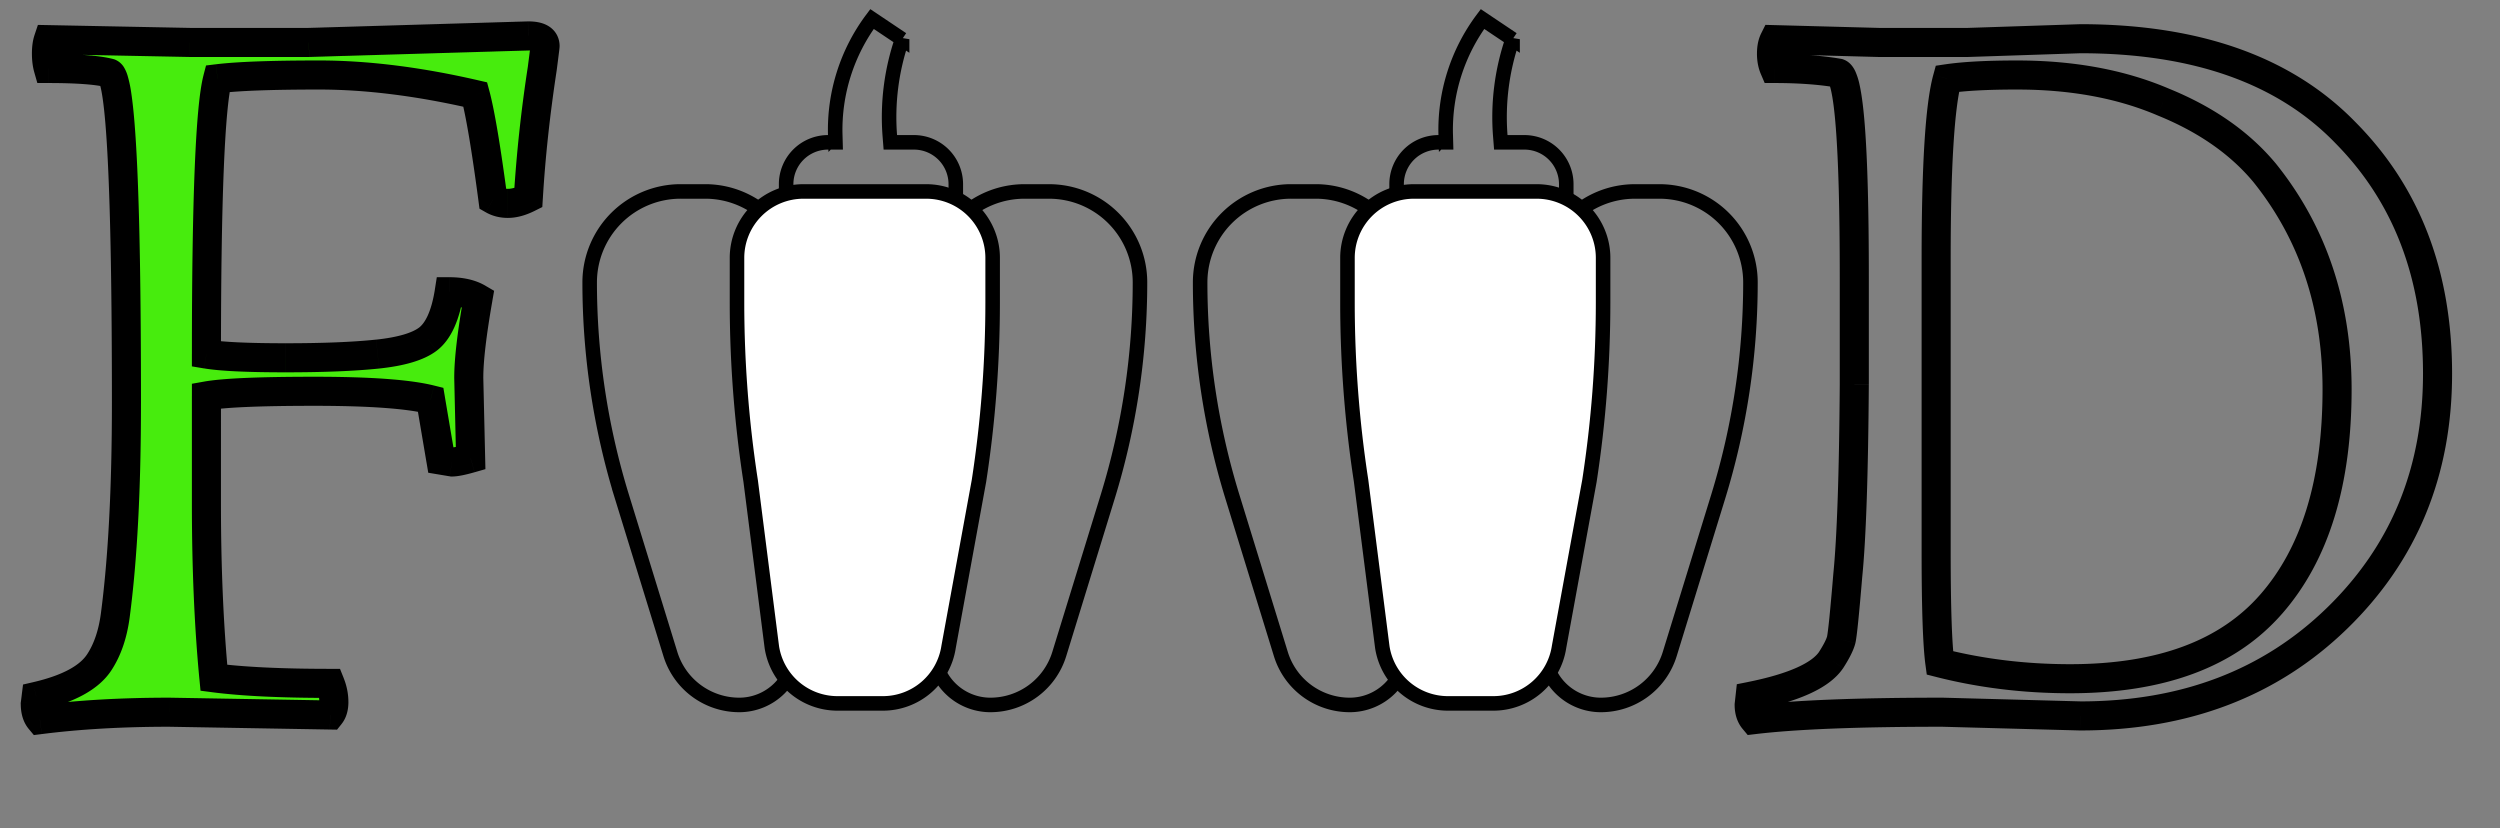 <svg width="172" height="57" fill="none" xmlns="http://www.w3.org/2000/svg"><rect width="100%" height="100%" fill="#808080" stroke="none"/><path d="m32.252 25.96.127 5.568c-.597.17-1.023.256-1.28.256l-.768-.128-.703-4.16c-1.537-.384-4.203-.576-8-.576-3.755 0-6.23.107-7.425.32v7.424c0 4.395.171 8.384.513 11.968 1.962.256 4.629.384 8 .384.17.427.255.853.255 1.28 0 .384-.085.683-.256.896L11.643 49c-3.242 0-6.208.17-8.896.512-.213-.256-.32-.619-.32-1.088l.064-.512c2.22-.512 3.67-1.301 4.353-2.368.554-.853.917-1.92 1.087-3.2.513-3.883.769-8.747.769-14.592 0-14.848-.384-22.421-1.152-22.72-.811-.213-2.22-.32-4.224-.32a3.734 3.734 0 0 1-.128-1.024c0-.384.042-.704.127-.96l9.729.192h8.192l15.103-.448c.768 0 1.152.235 1.152.704 0 .043-.064.555-.192 1.536a97.41 97.41 0 0 0-.96 8.896c-.511.256-.98.384-1.407.384-.384 0-.726-.085-1.024-.256-.47-3.541-.875-5.952-1.216-7.232-3.883-.896-7.467-1.344-10.753-1.344-3.242 0-5.567.085-6.975.256-.512 1.963-.768 8.277-.768 18.944 1.023.17 2.837.256 5.44.256 2.602 0 4.714-.085 6.336-.256 1.62-.17 2.773-.512 3.456-1.024.725-.555 1.215-1.643 1.471-3.264.811 0 1.473.15 1.985.448-.427 2.432-.64 4.245-.64 5.44Z" fill="#47EC0D"/><path d="M32.252 25.96h-1v.023l1-.023Zm.127 5.568.275.962.743-.213-.018-.772-1 .023Zm-1.28.256-.164.986.082.014h.082v-1Zm-.768-.128-.985.167.118.702.703.117.164-.986Zm-.703-4.16.985-.167-.109-.645-.634-.158-.242.97Zm-15.425-.256-.175-.984-.825.147v.837h1Zm.513 19.392-.996.095.076.794.79.103.13-.992Zm8 .384.928-.371-.252-.629h-.677v1Zm0 2.176-.018 1 .491.008.307-.383-.78-.625ZM11.642 49l.018-1h-.017v1Zm-8.896.512-.768.64.351.421.543-.069-.126-.992Zm-.32-1.088-.992-.124-.008.062v.062h1Zm.064-.512-.224-.974-.681.157-.087.693.992.124Zm4.353-2.368-.839-.545-.004.006.842.539Zm1.087-3.2.992.132v-.001l-.992-.131ZM7.548 5.032 7.91 4.1l-.053-.02-.055-.015-.254.967Zm-4.224-.32-.962.275.207.725h.755v-1Zm0-1.984.02-1-.736-.014-.233.698.949.316Zm9.728.192-.02 1h.02v-1Zm8.192 0v1H21.273l-.03-1Zm15.103-.448v-1H36.318l.03 1Zm.96 2.24.989.151.002-.01.001-.012-.992-.129Zm-.96 8.896.448.894.516-.258.035-.576-.998-.06Zm-2.431.128-.992.131.065.491.43.246.497-.868ZM32.7 6.504l.966-.258-.155-.581-.587-.135-.224.974ZM14.97 5.416l-.12-.993-.675.082-.172.659.968.252Zm-.768 18.944h-1v.847l.836.14.165-.987Zm11.777 0 .104.995-.104-.995Zm3.456-1.024.6.8.007-.006-.607-.794Zm1.471-3.264v-1h-.854l-.133.844.987.156Zm1.985.448.984.173.12-.686-.6-.35-.505.863Zm-1.64 5.463.128 5.568 2-.046-.129-5.568-2 .046Zm.853 4.584c-.6.17-.904.217-1.005.217v2c.41 0 .959-.124 1.554-.294l-.55-1.924Zm-.841.23-.768-.127-.329 1.972.768.128.329-1.972Zm.053.692-.704-4.16-1.971.334.704 4.16 1.971-.334Zm-1.447-4.963c-1.668-.417-4.445-.606-8.242-.606v2c3.797 0 6.353.195 7.757.546l.485-1.94Zm-8.242-.606c-3.738 0-6.303.104-7.6.336l.351 1.968c1.093-.195 3.477-.304 7.249-.304v-2Zm-8.425 1.32v7.424h2V27.24h-2Zm0 7.424c0 4.42.172 8.441.517 12.063l1.991-.19c-.338-3.546-.508-7.503-.508-11.873h-2Zm1.383 12.96c2.025.264 4.741.392 8.13.392v-2c-3.353 0-5.97-.128-7.871-.376l-.259 1.984Zm7.201-.237c.127.318.184.62.184.909h2c0-.563-.113-1.116-.327-1.651l-1.857.742Zm.184.909c0 .247-.055.295-.036.271l1.561 1.25c.36-.45.476-1 .476-1.521h-2Zm.762-.104L11.66 48l-.035 2 11.072.192.035-2ZM11.643 48c-3.276 0-6.285.172-9.021.52l.251 1.984c2.64-.335 5.562-.504 8.77-.504v-2Zm-8.127.872c-.013-.015-.088-.118-.088-.448h-2c0 .609.137 1.231.551 1.728l1.537-1.28Zm-.096-.324.064-.512-1.985-.248-.064.512 1.985.248Zm-.704.338c2.289-.528 4.07-1.396 4.97-2.803L6 45.005c-.465.726-1.585 1.437-3.734 1.933l.45 1.948Zm4.966-2.797c.654-1.007 1.056-2.224 1.24-3.613l-1.982-.264c-.156 1.17-.48 2.087-.935 2.787l1.677 1.09Zm1.24-3.614c.52-3.942.777-8.853.777-14.723h-2c0 5.82-.255 10.637-.759 14.461l1.983.262ZM9.7 27.752c0-7.428-.095-13.054-.289-16.867-.096-1.902-.218-3.378-.369-4.41a8.55 8.55 0 0 0-.27-1.293 2.5 2.5 0 0 0-.225-.52A1.3 1.3 0 0 0 7.91 4.1l-.725 1.864a.796.796 0 0 1-.278-.18.534.534 0 0 1-.079-.099c-.01-.017.006.006.036.103.06.188.129.504.198.977.137.936.255 2.337.35 4.222.191 3.76.287 9.345.287 16.765h2ZM7.803 4.065c-.949-.25-2.473-.353-4.478-.353v2c2.005 0 3.296.11 3.969.287l.509-1.934Zm-3.517.372a2.746 2.746 0 0 1-.09-.749h-2c0 .456.05.893.167 1.299l1.923-.55Zm-.09-.749c0-.318.037-.523.077-.644l-1.897-.632c-.13.39-.18.826-.18 1.276h2Zm-.891.04 9.728.192.04-2-9.729-.192-.04 2Zm9.748.192h8.192v-2h-8.192v2Zm8.192-1 .03 1H21.289a.381.381 0 0 1 .004-.001h.002a.177.177 0 0 0 .005 0h.01a.904.904 0 0 1 .006 0h.007l.003-.001h.031l.005-.001H21.39l.005-.001H21.423l.006-.001h.025l.006-.001H21.487l.008-.001H21.524l.008-.001h.024l.008-.001h.025l.008-.001H21.624l.009-.001h.019a2.272 2.272 0 0 1 .018-.001h.02l.01-.001h.02l.01-.001h.03l.011-.001h.022l.011-.001h.011a14.209 14.209 0 0 1 .023-.001h.023l.012-.001h.023l.012-.001h.012l.013-.001h.025l.012-.001h.026l.013-.001h.013l.013-.001h.027l.013-.001h.014l.014-.001h.028l.014-.001h.014a23.237 23.237 0 0 1 .029-.002h.044l.015-.001h.015l.015-.001h.015l.016-.001h.015l.016-.001h.016l.015-.001h.032l.017-.001h.016l.016-.001h.017l.017-.001h.016l.017-.001a32.154 32.154 0 0 1 .034-.001h.018l.017-.001h.017l.018-.001.018-.001h.017l.018-.001h.018l.018-.001h.019l.018-.001h.019l.018-.001h.019l.019-.001.019-.001h.019l.019-.001h.02l.019-.001h.02l.019-.001.02-.001h.02l.02-.001h.02l.02-.001.02-.001h.02l.021-.001h.02l.022-.001.02-.001h.022l.02-.001h.022l.021-.002h.044l.021-.001.022-.001h.022l.022-.001.022-.001h.023l.022-.001.023-.001h.022l.023-.001.023-.001h.023l.023-.001.023-.001a61.188 61.188 0 0 1 .07-.002l.024-.001h.024l.024-.001.024-.001h.024l.024-.002h.025l.024-.001h.025l.024-.001.025-.001h.025a20.86 20.86 0 0 0 .05-.002l.026-.001h.025a31.11 31.11 0 0 0 .051-.002l.026-.001.026-.001h.026l.026-.002h.026l.027-.001h.026l.027-.002h.026l.027-.001.027-.001h.027l.027-.002h.027l.028-.001.027-.001h.028l.028-.002h.027a26.168 26.168 0 0 0 .056-.002l.029-.001h.028l.028-.002h.029l.029-.001.028-.001.03-.001.028-.001h.03l.028-.002h.03l.03-.001.029-.001.03-.001.03-.001.03-.001h.03l.03-.002h.03l.03-.002h.03l.03-.001.032-.001.03-.001a32.076 32.076 0 0 0 .094-.003h.03l.032-.002h.032l.031-.002h.032l.032-.002h.032l.032-.001.032-.001.033-.001.032-.001.033-.001.032-.001.033-.001.033-.001.033-.001.033-.001.033-.001.034-.001.033-.001.034-.001.034-.001.033-.001a38.584 38.584 0 0 0 .068-.002l.034-.001.035-.001.034-.001.035-.001.034-.001.035-.001.035-.001.035-.001.035-.001.035-.001.035-.002h.036l.035-.002h.036l.036-.002h.036l.036-.002h.036l.036-.002.037-.001.036-.001.037-.001.036-.001.037-.001.037-.002h.037l.037-.002a35.861 35.861 0 0 1 .075-.002l.037-.001.038-.001.038-.001.038-.001.038-.002h.038l.038-.002.038-.001.039-.001.038-.001.039-.001.039-.002h.039l.039-.002.039-.001.039-.001.04-.001.039-.002h.04l.039-.002.04-.001a75.749 75.749 0 0 0 .12-.004h.04l.04-.002.041-.001.04-.001.041-.002h.041l.041-.002.041-.001.042-.001.04-.002h.042l.042-.002.041-.001.042-.002h.042l.042-.002.042-.001.043-.002h.042a203.35 203.35 0 0 1 .085-.003l.043-.002h.042l.043-.002.043-.001.044-.002.043-.001.043-.001.044-.002h.043l.044-.002.044-.002h.044l.044-.002.044-.001.045-.002.044-.001.044-.001.045-.002a66.691 66.691 0 0 0 .09-.002l.045-.002a67.89 67.89 0 0 1 .09-.002l.045-.002.046-.001.045-.001.046-.002.046-.001.046-.002h.046l.046-.002.046-.002.047-.001.046-.001.047-.002.046-.001.047-.002h.047l.047-.002.048-.002a250.507 250.507 0 0 1 .094-.003h.048l.047-.002.048-.002.048-.001.048-.002.048-.001.049-.001.048-.002.048-.001.049-.002.049-.001.048-.002.05-.001.048-.002.05-.001.049-.002.05-.001.049-.001.05-.002.049-.001.05-.002.05-.001.05-.002.05-.001.05-.002.05-.001.051-.002.05-.001.052-.002.05-.001.051-.002.052-.001.05-.002.052-.001.052-.002.051-.001.052-.002.052-.002.051-.001.053-.002.052-.001.052-.002.052-.001.053-.002.052-.001.053-.002.053-.001.053-.002.053-.002.053-.001.053-.002.054-.001.053-.002.054-.002.054-.001.054-.002.054-.001.054-.002a139.484 139.484 0 0 0 .108-.003l.055-.002.054-.001.055-.002.055-.002.055-.001.055-.002.055-.002.055-.001.055-.002.056-.001.056-.002.055-.002.056-.001.056-.002.056-.002.056-.001.057-.002.056-.002.057-.001.056-.002.057-.002c.019 0 .038 0 .057-.002l.057-.001.057-.002.057-.002.057-.001.058-.002.057-.002.058-.001.058-.002.058-.002.058-.002.058-.001.058-.002.059-.002.058-.001.059-.002.058-.002.06-.002.058-.001-.06-2a393.96 393.96 0 0 0-.117.004l-.059.002-.058.001-.059.002-.058.002-.058.002-.059.001-.057.002-.058.002-.058.001-.058.002-.057.002-.058.002-.057.001-.057.002-.058.002a108.443 108.443 0 0 1-.227.006l-.056.002-.057.002-.056.001-.056.002-.056.002-.056.001-.056.002-.056.002-.055.001-.056.002-.055.002-.055.001-.055.002-.056.002-.054.001-.055.002-.055.001-.054.002-.055.002a98.413 98.413 0 0 1-.108.003l-.055.002-.054.001-.053.002-.054.001-.054.002-.053.002-.054.001-.053.002-.053.001-.053.002-.053.001-.053.002-.053.002a311.375 311.375 0 0 1-.105.003l-.052.001-.053.002-.052.001-.052.002-.052.001-.051.002-.052.001-.052.002-.051.001-.051.002-.052.002-.05.001-.052.002-.05.001-.052.002-.05.001-.05.002-.051.001-.05.002-.05.001-.05.002-.05.001-.05.001-.05.002-.05.001-.05.002-.049.001-.049.002-.049.001-.049.002-.049.001-.049.002-.048.001-.049.002-.048.001-.049.001-.048.002-.048.001-.048.002-.048.001-.048.002h-.047l-.048.002-.047.002-.048.001-.047.002-.047.001-.047.001a249.506 249.506 0 0 0-.093.003l-.047.002h-.047l-.046.002-.046.002-.046.001-.046.001-.046.002-.046.001-.046.001-.045.002a232.89 232.89 0 0 0-.091.002l-.046.002-.045.001-.045.002h-.044l-.045.002-.045.001-.044.002-.045.001a219.833 219.833 0 0 0-.088.003l-.044.001-.044.001-.044.002-.044.001-.044.001-.043.002h-.043l-.044.002-.043.001-.043.002h-.043l-.043.002-.042.001-.043.002-.042.001-.043.001-.042.002h-.042l-.042.002-.042.001-.042.001-.041.002-.042.001-.041.001-.042.001-.04.002h-.042l-.04.002-.042.001-.04.001-.041.002h-.04l-.041.002-.04.001-.04.001-.04.002h-.04l-.04.002-.04.001-.04.001-.039.002h-.04l-.039.002-.039.001-.039.001-.039.001-.038.002h-.04l-.038.002h-.038l-.038.002-.039.001-.038.001-.038.001-.037.002a47.44 47.44 0 0 0-.076.002H27.3l-.038.002-.037.001-.037.001-.037.001-.037.001-.037.002h-.037l-.036.002h-.037l-.036.002h-.036l-.036.002-.037.001-.035.001-.036.001-.036.001-.035.001-.036.001-.035.001-.035.001-.035.002h-.035l-.035.002h-.035l-.035.002h-.034l-.034.002h-.035a39.039 39.039 0 0 1-.068.003h-.034l-.034.002h-.034l-.033.002h-.034a125.618 125.618 0 0 0-.066.003h-.033l-.033.002h-.033l-.033.002h-.033l-.032.002h-.033l-.032.001-.032.001-.032.001-.032.001-.032.001-.032.001-.032.001-.031.001-.031.001h-.032l-.03.002a32.076 32.076 0 0 1-.063.002h-.03l-.031.002h-.031l-.03.001-.03.001-.031.001-.03.001h-.03l-.03.002h-.03l-.03.002h-.03l-.029.001-.029.001-.03.001h-.028l-.03.002h-.028l-.029.001-.029.001-.028.001-.028.001h-.029l-.028.002h-.028l-.028.001-.028.001-.027.001h-.028l-.027.002h-.028l-.027.001-.027.001h-.027l-.027.002h-.027l-.027.001-.026.001h-.027l-.026.002h-.026l-.026.001h-.026l-.026.002h-.026l-.026.001-.025.001h-.025l-.026.001-.025.001-.025.001h-.025l-.025.001-.024.001h-.025l-.025.002h-.024l-.024.001h-.024l-.024.002h-.048l-.024.002h-.023l-.024.001h-.023l-.023.001-.024.001h-.022l-.023.001-.023.001h-.023a58.373 58.373 0 0 0-.045.002h-.022l-.022.001-.022.001h-.022l-.022.001-.022.001a15.572 15.572 0 0 0-.064.002h-.021l-.022.001h-.02l-.021.001-.021.001h-.021l-.02.001h-.021l-.02.001-.02.001h-.02l-.02.001h-.02l-.02.001-.02.001h-.02l-.019.001h-.02a17.227 17.227 0 0 1-.038.002h-.018l-.02.001h-.018l-.019.001h-.018l-.018.001h-.019l-.018.001h-.018l-.018.001h-.018l-.017.001a10.339 10.339 0 0 1-.035.001l-.018.001h-.017a9.76 9.76 0 0 1-.034.002h-.034l-.016.001h-.017l-.016.001h-.033l-.016.001h-.016l-.016.001h-.016l-.015.001h-.016l-.015.001h-.015l-.015.001h-.015l-.015.001h-.03l-.014.001h-.015l-.014.001h-.015l-.014.001h-.027l-.014.001h-.014l-.013.001h-.027l-.013.001h-.013l-.013.001h-.026l-.013.001h-.024l-.013.001h-.012l-.012.001h-.024l-.011.001h-.023l-.012.001h-.022l-.011.001H21.713l-.012.001h-.01a12.513 12.513 0 0 0-.02 0l-.011.001h-.02l-.01.001h-.02l-.009.001H21.573l-.009.001H21.538l-.009.001h-.025a66905345906.03 66905345906.03 0 0 0-.016.001h-.016l-.007.001h-.03l-.007.001h-.02a.905.905 0 0 0-.014.001h-.024l-.006.001h-.028l-.005.001H21.3l-.004.001h-.031l-.004.001h-.006a1.104 1.104 0 0 0-.006 0h-.02l-.001.001H21.214l.03 1Zm15.103.552c.145 0 .243.011.305.024.063.013.066.023.038.005a.417.417 0 0 1-.14-.154.378.378 0 0 1-.05-.171h2c0-.565-.263-1.073-.767-1.381-.424-.26-.932-.323-1.386-.323v2Zm.152-.296c0-.055.006-.098.002-.062a224.02 224.02 0 0 1-.186 1.468l1.984.26a233.104 233.104 0 0 0 .182-1.431c.003-.031.018-.15.018-.235h-2Zm-.18 1.385a98.366 98.366 0 0 0-.97 8.987l1.997.12c.168-2.826.485-5.76.95-8.805l-1.977-.302Zm-.419 8.153c-.418.209-.733.278-.96.278v2c.625 0 1.25-.187 1.855-.49l-.895-1.788Zm-.96.278c-.231 0-.398-.05-.528-.124l-.993 1.736c.467.267.983.388 1.52.388v-2Zm-.033.613c-.469-3.536-.881-6.008-1.241-7.359l-1.933.516c.323 1.209.721 3.558 1.191 7.105l1.983-.262ZM32.924 5.53c-3.941-.91-7.601-1.37-10.976-1.37v2c3.195 0 6.703.436 10.527 1.318l.45-1.948ZM21.948 4.16c-3.246 0-5.624.085-7.097.263l.24 1.986c1.344-.163 3.616-.249 6.857-.249v-2Zm-7.944 1.004c-.288 1.104-.48 3.284-.608 6.42-.129 3.176-.193 7.437-.193 12.776h2c0-5.328.065-9.558.192-12.695.129-3.18.32-5.138.544-5.997l-1.935-.504Zm.035 20.182c1.115.186 3.005.27 5.604.27v-2c-2.605 0-4.342-.087-5.275-.242l-.329 1.972Zm5.604.27c2.62 0 4.77-.086 6.441-.261l-.21-1.99c-1.572.166-3.645.251-6.23.251v2Zm6.441-.261c1.664-.176 3.044-.538 3.951-1.219l-1.2-1.6c-.457.343-1.382.663-2.96.83l.21 1.989Zm3.959-1.225c1.04-.795 1.585-2.21 1.852-3.902l-1.975-.312c-.245 1.551-.682 2.312-1.092 2.626l1.215 1.588Zm.864-3.058c.697 0 1.168.13 1.48.312l1.008-1.728c-.71-.415-1.562-.584-2.488-.584v2Zm1-.725c-.429 2.442-.655 4.327-.655 5.613h2c0-1.103.2-2.845.624-5.267l-1.97-.346Zm111.22 28.909-.028 1h.028v-1ZM133.655 49l.027-1h-.027v1Zm-12.992.512-.769.64.348.417.539-.064-.118-.993Zm-.32-1.024-.994-.11-.006.055v.055h1Zm.064-.576-.197-.98-.717.143-.08.727.994.11Zm5.568-2.496.826.562.008-.01.007-.011-.841-.541Zm.704-1.408.97.242.003-.012.003-.013-.976-.217Zm.448-4.416-.996-.1v.009l-.001.008.997.083Zm.448-13.12 1 .007v-.007h-1Zm-1.088-21.44.332-.943-.079-.028-.084-.014-.169.985Zm-4.416-.32-.92.394.26.606h.66v-1Zm0-1.984.026-1-.636-.017-.285.57.895.447Zm7.168.192-.027 1h.027v-1Zm6.144 0v1h.033l-.033-1Zm7.744-.256v-1h-.034l.034 1Zm18.24 6.464-.718.696.007.008.711-.704Zm-.576 33.408-.698-.717.698.717Zm-26.816-37.12-.147-.99-.646.097-.172.63.965.263Zm-.512 40.192-.992.132.09.67.656.167.246-.969Zm22.784-4.032-.752-.66-.001.002.753.658Zm-.448-29.696.779-.627-.006-.007-.005-.006-.768.64Zm-6.976-4.864-.393.92.008.003.008.004.377-.927Zm-5.669 41.24L133.682 48l-.055 2 9.472.256.055-2ZM133.655 48c-5.812 0-10.191.17-13.111.52l.237 1.985c2.797-.334 7.079-.505 12.874-.505v-2Zm-12.224.872c-.026-.031-.088-.124-.088-.384h-2c0 .594.15 1.183.551 1.664l1.537-1.28Zm-.095-.274.064-.576-1.987-.22-.064.576 1.987.22Zm-.733.295c1.534-.307 2.824-.683 3.845-1.14 1.008-.452 1.843-1.024 2.353-1.775l-1.653-1.124c-.215.315-.671.693-1.519 1.074-.835.374-1.966.713-3.419 1.003l.393 1.962Zm6.213-2.936c.395-.616.706-1.199.833-1.706l-1.941-.485c-.043.175-.202.53-.575 1.11l1.683 1.08Zm.839-1.732c.058-.262.122-.791.194-1.508.076-.745.167-1.76.274-3.042l-1.993-.166a193.926 193.926 0 0 1-.27 3.006c-.077.755-.131 1.154-.158 1.276l1.953.434Zm.467-4.534c.261-2.61.41-7.025.452-13.212l-1.999-.014c-.043 6.187-.193 10.518-.444 13.027l1.991.2Zm.453-13.219v-7.424h-2v7.424h2Zm0-7.424c0-4.55-.091-8.022-.275-10.397-.092-1.183-.21-2.13-.361-2.815a4.58 4.58 0 0 0-.291-.924c-.098-.21-.331-.647-.829-.823l-.665 1.886c-.316-.112-.38-.348-.319-.217.035.074.09.232.151.51.121.547.23 1.384.319 2.537.179 2.297.27 5.706.27 10.243h2Zm-1.919-15.001c-1.309-.226-2.841-.335-4.585-.335v2c1.668 0 3.08.105 4.246.305l.339-1.97Zm-3.666.271a1.585 1.585 0 0 1-.111-.63h-2c0 .495.082.974.272 1.418l1.839-.788Zm-.111-.63c0-.28.047-.435.086-.513l-1.789-.894c-.217.434-.297.918-.297 1.407h2Zm-.835.04 7.168.192.053-2-7.168-.192-.053 2Zm7.195.192h6.144v-2h-6.144v2Zm6.177 0 7.744-.257-.067-1.998-7.744.256.067 1.998Zm7.711-.256c7.8 0 13.585 2.103 17.522 6.16l1.435-1.392c-4.425-4.561-10.801-6.768-18.957-6.768v2Zm17.529 6.168c4.014 4.054 6.047 9.314 6.047 15.872h2c0-7.01-2.192-12.8-6.626-17.28l-1.421 1.408Zm6.047 15.872c0 6.486-2.206 11.833-6.61 16.115l1.395 1.434c4.812-4.678 7.215-10.552 7.215-17.549h-2Zm-6.61 16.115c-4.399 4.277-10.026 6.437-16.966 6.437v2c7.395 0 13.544-2.32 18.361-7.003l-1.395-1.434ZM138.775 4.16c-2.067 0-3.723.086-4.947.267l.293 1.978c1.08-.16 2.624-.245 4.654-.245v-2Zm-5.765.993c-.285 1.044-.481 2.634-.61 4.713-.129 2.098-.193 4.755-.193 7.966h2c0-3.19.063-5.801.19-7.842.127-2.06.315-3.477.542-4.31l-1.929-.527Zm-.803 12.679v20.16h2v-20.16h-2Zm0 20.16c0 3.787.083 6.392.264 7.748l1.983-.264c-.161-1.204-.247-3.676-.247-7.484h-2Zm1.01 8.585c2.943.747 6.013 1.119 9.206 1.119v-2c-3.037 0-5.941-.353-8.715-1.057l-.491 1.938Zm9.206 1.119c6.405 0 11.336-1.759 14.576-5.462l-1.505-1.317c-2.734 3.124-7.018 4.779-13.071 4.779v2Zm14.576-5.46c3.242-3.7 4.792-8.896 4.792-15.444h-2c0 6.252-1.48 10.912-4.296 14.125l1.504 1.318Zm4.792-15.444c0-6.008-1.729-11.206-5.213-15.539l-1.559 1.254c3.172 3.944 4.772 8.688 4.772 14.285h2Zm-5.224-15.552c-1.831-2.197-4.301-3.906-7.368-5.15l-.753 1.853c2.821 1.144 5.001 2.678 6.584 4.577l1.537-1.28Zm-7.352-5.144c-3.048-1.3-6.535-1.936-10.44-1.936v2c3.689 0 6.9.601 9.655 1.776l.785-1.84Z" fill="#000"/><g clip-path="url(#a)" stroke="#000"><path d="M72.877 44.999A4.96 4.96 0 0 1 68.14 48.5a3.916 3.916 0 0 1-3.916-3.916V19.431a6.258 6.258 0 0 1 6.259-6.259h1.69a6.258 6.258 0 0 1 6.258 6.259c0 4.99-.747 9.952-2.214 14.722L72.877 45ZM65.759 12.672v1.19H54.086v-1.19a2.88 2.88 0 0 1 2.88-2.879h.513l-.014-.514a12.725 12.725 0 0 1 2.53-7.97l2.071 1.388a16.483 16.483 0 0 0-.847 6.635l.036.461h1.624a2.88 2.88 0 0 1 2.88 2.88ZM46.123 44.999l-3.34-10.846A50.062 50.062 0 0 1 40.57 19.43a6.258 6.258 0 0 1 6.259-6.259h1.69a6.259 6.259 0 0 1 6.258 6.259v25.153A3.916 3.916 0 0 1 50.86 48.5a4.96 4.96 0 0 1-4.737-3.501Z"/><path d="m51.648 33.11-.002-.012a80.72 80.72 0 0 1-.94-12.275v-3.082a4.57 4.57 0 0 1 4.57-4.569h8.448a4.57 4.57 0 0 1 4.57 4.57v3.081a80.731 80.731 0 0 1-.942 12.268l-2.089 11.415-.001.007-.001.007a4.569 4.569 0 0 1-4.516 3.874h-3.127a4.569 4.569 0 0 1-4.515-3.868l-1.455-11.415Z" fill="#fff"/></g><g clip-path="url(#b)" stroke="#000"><path d="M114.877 44.999a4.96 4.96 0 0 1-4.737 3.501 3.916 3.916 0 0 1-3.916-3.916V19.431a6.259 6.259 0 0 1 6.259-6.259h1.689a6.259 6.259 0 0 1 6.259 6.259c0 4.99-.747 9.952-2.214 14.722L114.877 45ZM107.759 12.672v1.19H96.086v-1.19a2.88 2.88 0 0 1 2.88-2.879h.513l-.014-.514a12.724 12.724 0 0 1 2.531-7.97l2.07 1.388a16.49 16.49 0 0 0-.847 6.635l.036.461h1.624a2.88 2.88 0 0 1 2.88 2.88ZM88.123 44.999l-3.34-10.846A50.062 50.062 0 0 1 82.57 19.43a6.258 6.258 0 0 1 6.259-6.259h1.69a6.259 6.259 0 0 1 6.258 6.259v25.153A3.916 3.916 0 0 1 92.86 48.5a4.96 4.96 0 0 1-4.737-3.501Z"/><path d="m93.647 33.11-.001-.012a80.732 80.732 0 0 1-.94-12.275v-3.082a4.57 4.57 0 0 1 4.57-4.569h8.448a4.57 4.57 0 0 1 4.569 4.57v3.081a80.744 80.744 0 0 1-.941 12.268l-2.089 11.415-.001.007-.001.007a4.569 4.569 0 0 1-4.516 3.874h-3.127a4.569 4.569 0 0 1-4.515-3.868l-1.456-11.415Z" fill="#fff"/></g><defs><clipPath id="a"><path fill="#fff" d="M35 0h49v49H35z"/></clipPath><clipPath id="b"><path fill="#fff" d="M77 0h49v49H77z"/></clipPath></defs></svg>